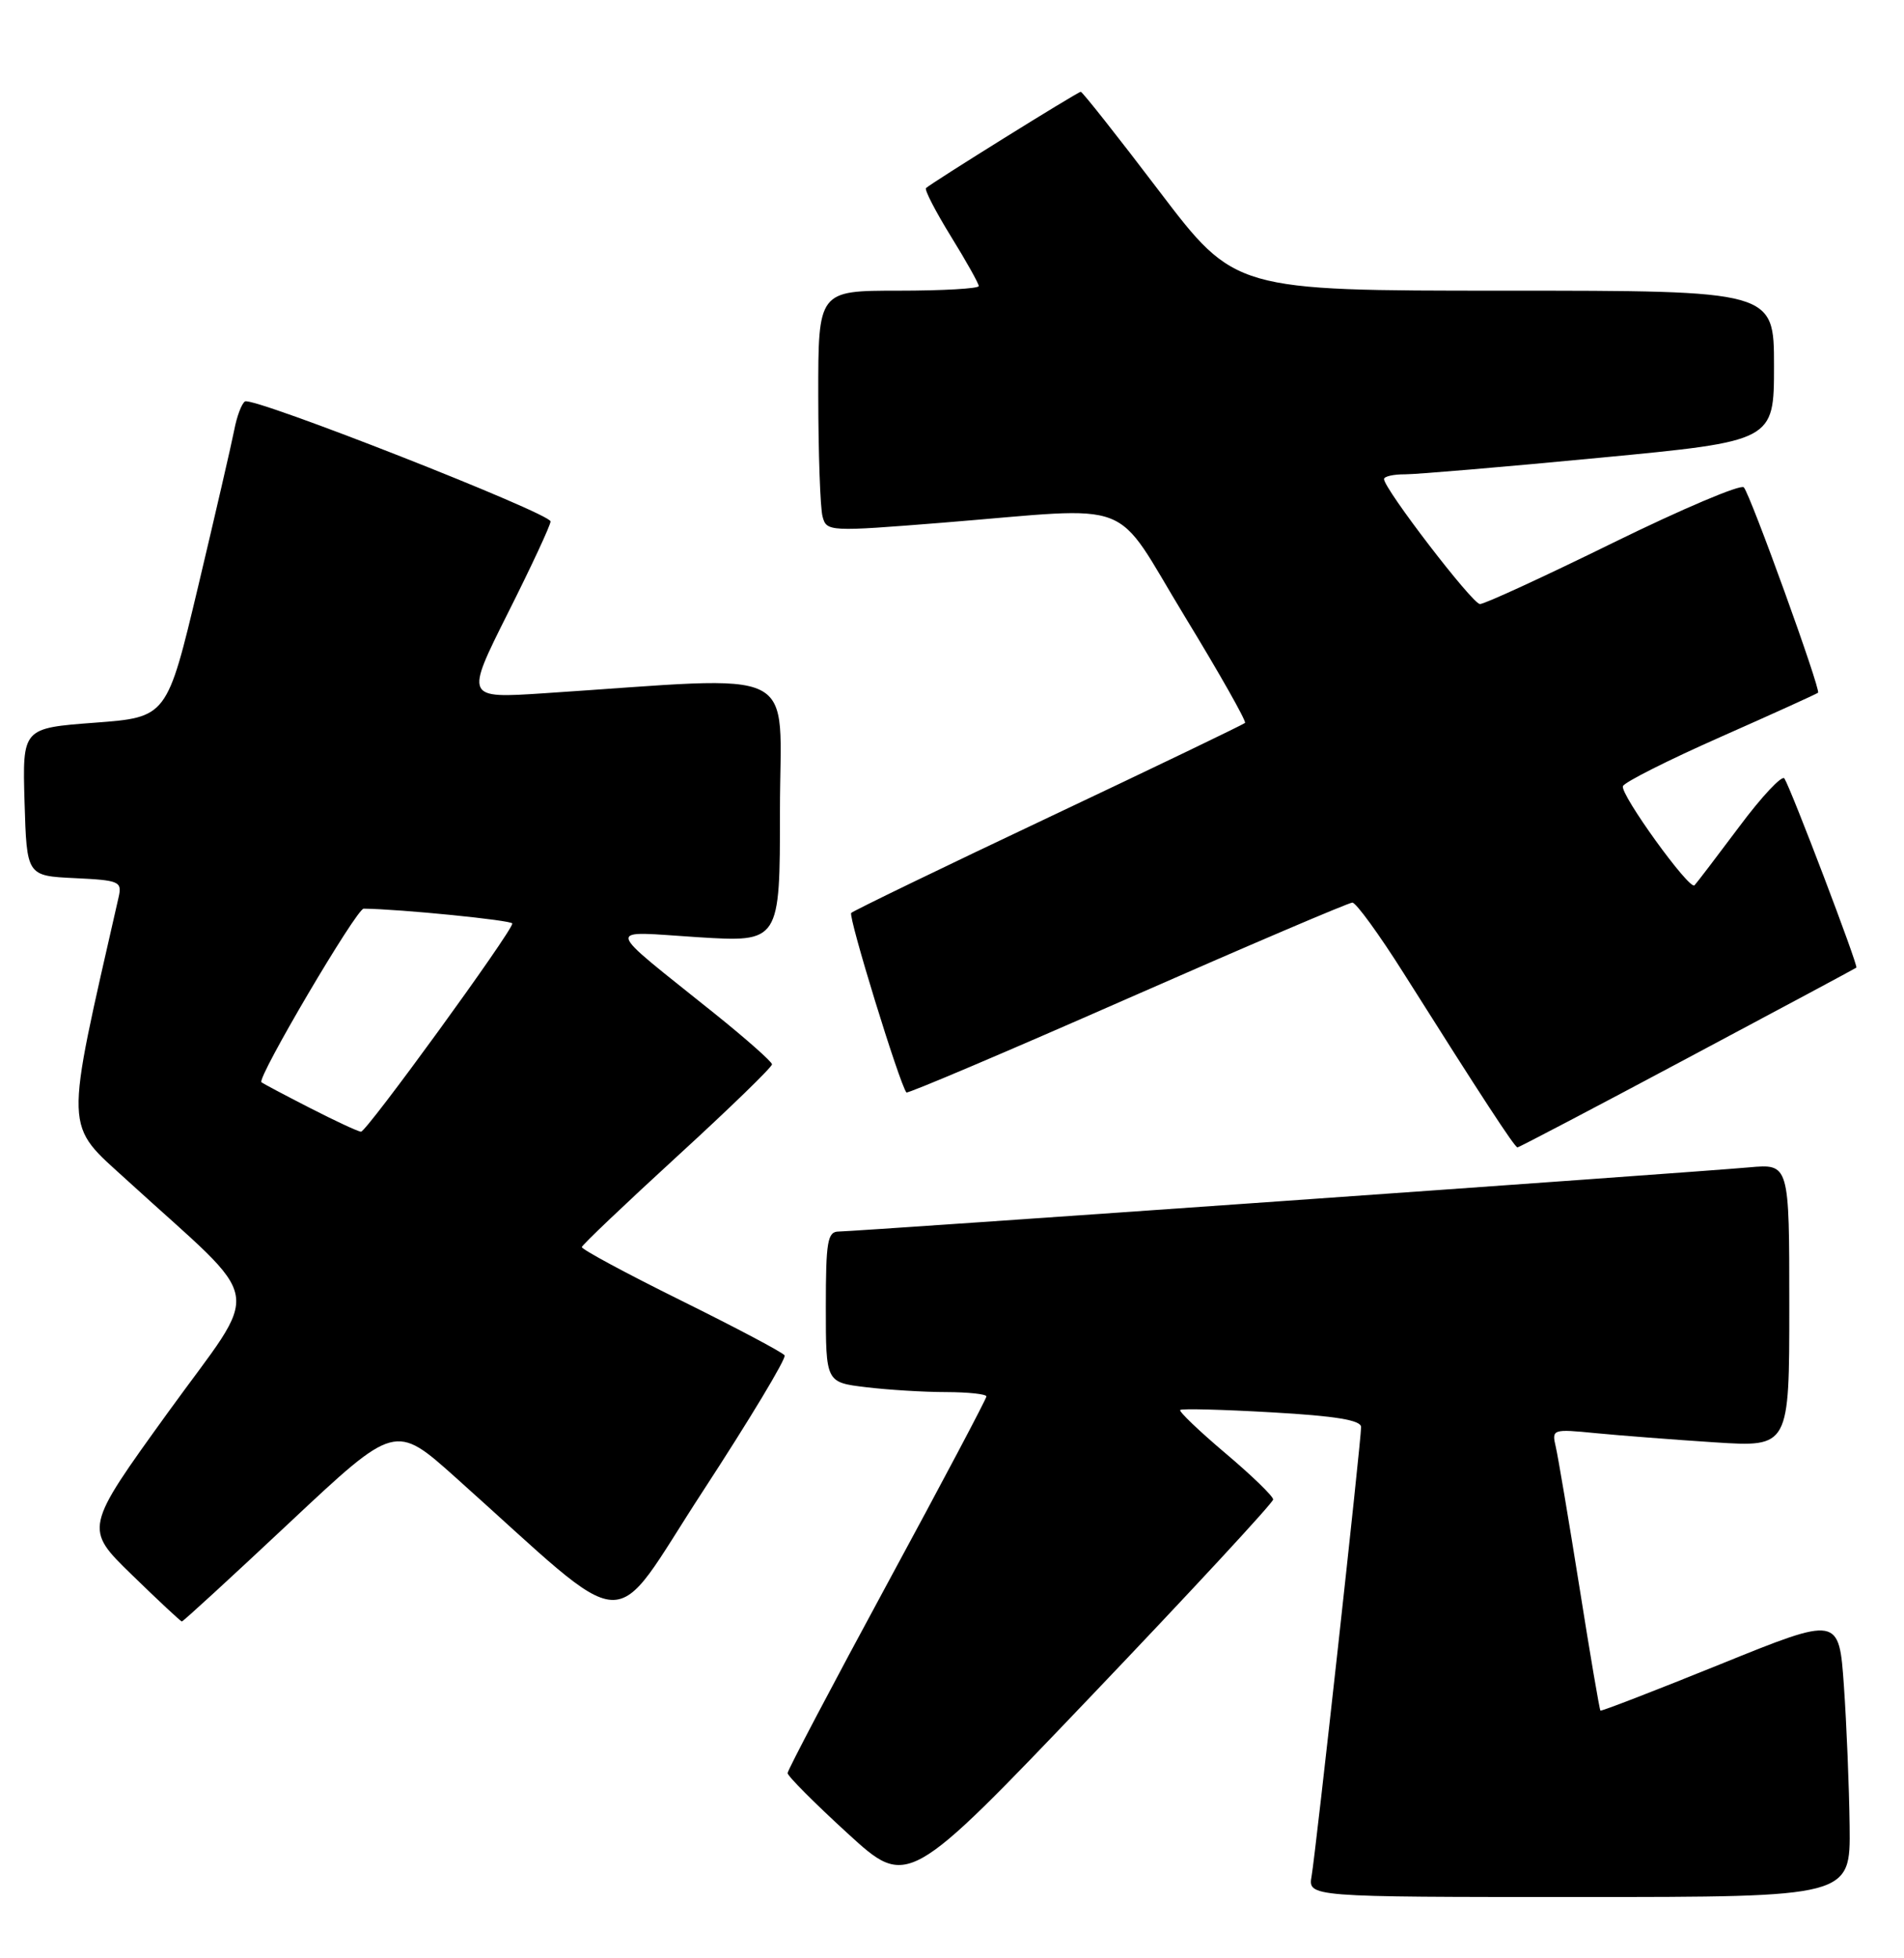 <?xml version="1.0" encoding="UTF-8" standalone="no"?>
<!DOCTYPE svg PUBLIC "-//W3C//DTD SVG 1.1//EN" "http://www.w3.org/Graphics/SVG/1.1/DTD/svg11.dtd" >
<svg xmlns="http://www.w3.org/2000/svg" xmlns:xlink="http://www.w3.org/1999/xlink" version="1.1" viewBox="0 0 249 256">
 <g >
 <path fill="currentColor"
d=" M 241.89 238.75 C 241.83 233.66 241.49 225.40 241.14 220.39 C 240.50 211.28 240.50 211.28 225.00 217.56 C 216.48 221.01 209.41 223.74 209.30 223.63 C 209.18 223.51 207.94 216.24 206.55 207.46 C 205.15 198.68 203.76 190.44 203.46 189.15 C 202.92 186.84 203.02 186.80 208.70 187.36 C 211.89 187.67 218.89 188.21 224.25 188.56 C 234.00 189.19 234.00 189.19 234.00 170.67 C 234.00 152.14 234.00 152.14 228.75 152.61 C 221.18 153.29 111.72 161.00 109.70 161.00 C 108.22 161.00 108.00 162.25 108.00 170.86 C 108.00 180.72 108.00 180.72 113.25 181.35 C 116.14 181.70 120.86 181.99 123.75 181.99 C 126.64 182.00 129.00 182.25 129.00 182.56 C 129.00 182.87 123.15 193.92 116.00 207.11 C 108.85 220.31 103.00 231.42 103.00 231.80 C 103.00 232.19 106.53 235.73 110.85 239.68 C 118.70 246.86 118.70 246.86 142.60 221.83 C 155.75 208.06 166.50 196.45 166.50 196.03 C 166.50 195.60 163.69 192.88 160.24 189.97 C 156.80 187.06 154.15 184.52 154.34 184.33 C 154.53 184.13 159.94 184.27 166.35 184.64 C 174.67 185.11 178.00 185.66 178.00 186.56 C 178.00 188.40 172.09 242.01 171.53 245.25 C 171.05 248.00 171.05 248.00 206.53 248.00 C 242.00 248.00 242.00 248.00 241.89 238.75 Z  M 37.88 199.04 C 51.69 186.09 51.69 186.09 59.59 193.16 C 83.24 214.30 79.43 214.08 91.92 194.95 C 98.04 185.57 102.85 177.58 102.61 177.19 C 102.37 176.81 96.29 173.59 89.09 170.03 C 81.89 166.47 76.04 163.32 76.09 163.03 C 76.14 162.74 81.77 157.39 88.59 151.14 C 95.42 144.89 100.98 139.49 100.96 139.14 C 100.94 138.79 97.56 135.80 93.45 132.50 C 78.72 120.68 78.95 121.74 91.25 122.52 C 102.00 123.19 102.00 123.19 102.00 105.94 C 102.00 86.67 105.44 88.38 71.16 90.63 C 60.83 91.31 60.83 91.31 66.41 80.17 C 69.49 74.05 72.00 68.65 72.00 68.17 C 72.00 67.10 33.10 51.82 32.04 52.48 C 31.61 52.74 30.97 54.43 30.63 56.23 C 30.28 58.03 28.16 67.21 25.92 76.64 C 21.84 93.77 21.84 93.77 12.39 94.48 C 2.93 95.19 2.93 95.19 3.21 104.85 C 3.50 114.50 3.50 114.50 9.76 114.80 C 15.63 115.08 15.98 115.23 15.51 117.30 C 8.37 148.70 8.31 146.71 16.72 154.39 C 34.96 171.05 34.35 167.51 21.96 184.66 C 11.01 199.82 11.01 199.82 17.26 205.89 C 20.69 209.23 23.63 211.97 23.78 211.98 C 23.94 211.99 30.28 206.17 37.88 199.04 Z  M 220.65 138.35 C 232.67 131.95 242.62 126.62 242.77 126.50 C 243.05 126.29 234.30 103.29 233.36 101.77 C 233.06 101.29 230.39 104.13 227.44 108.09 C 224.48 112.04 221.85 115.49 221.60 115.74 C 220.93 116.40 211.88 103.86 212.24 102.78 C 212.41 102.27 218.16 99.37 225.02 96.34 C 231.89 93.30 237.62 90.70 237.76 90.56 C 238.15 90.19 228.91 64.63 228.05 63.71 C 227.65 63.28 219.96 66.54 210.95 70.96 C 201.95 75.38 194.11 78.99 193.54 78.97 C 192.54 78.94 181.00 63.90 181.00 62.63 C 181.00 62.28 182.24 62.00 183.75 62.01 C 185.26 62.01 196.74 61.04 209.25 59.84 C 232.00 57.67 232.00 57.67 232.00 47.83 C 232.00 38.00 232.00 38.00 196.75 38.00 C 161.50 38.00 161.50 38.00 151.61 25.00 C 146.18 17.85 141.55 12.00 141.34 12.00 C 140.95 12.00 121.87 23.87 121.10 24.59 C 120.88 24.80 122.34 27.63 124.35 30.89 C 126.36 34.14 128.00 37.07 128.00 37.40 C 128.00 37.73 123.28 38.00 117.50 38.00 C 107.00 38.00 107.00 38.00 107.01 51.75 C 107.02 59.31 107.27 66.41 107.57 67.52 C 108.10 69.51 108.39 69.52 123.31 68.33 C 149.04 66.26 145.36 64.84 154.93 80.57 C 159.48 88.03 163.03 94.31 162.82 94.51 C 162.62 94.71 151.07 100.27 137.15 106.85 C 123.23 113.43 111.61 119.06 111.32 119.35 C 110.89 119.78 117.65 141.75 118.54 142.82 C 118.69 143.00 131.67 137.49 147.40 130.57 C 163.12 123.66 176.38 118.00 176.86 118.00 C 177.34 118.00 180.37 122.16 183.58 127.25 C 193.76 143.38 198.09 150.00 198.45 150.00 C 198.65 150.00 208.64 144.76 220.65 138.35 Z  M 40.50 144.83 C 37.20 143.14 34.36 141.64 34.19 141.48 C 33.57 140.94 46.63 118.78 47.56 118.79 C 52.30 118.84 67.00 120.31 67.00 120.73 C 67.00 121.75 47.92 148.00 47.21 147.95 C 46.82 147.93 43.80 146.52 40.50 144.83 Z "/>
</g>
</svg>